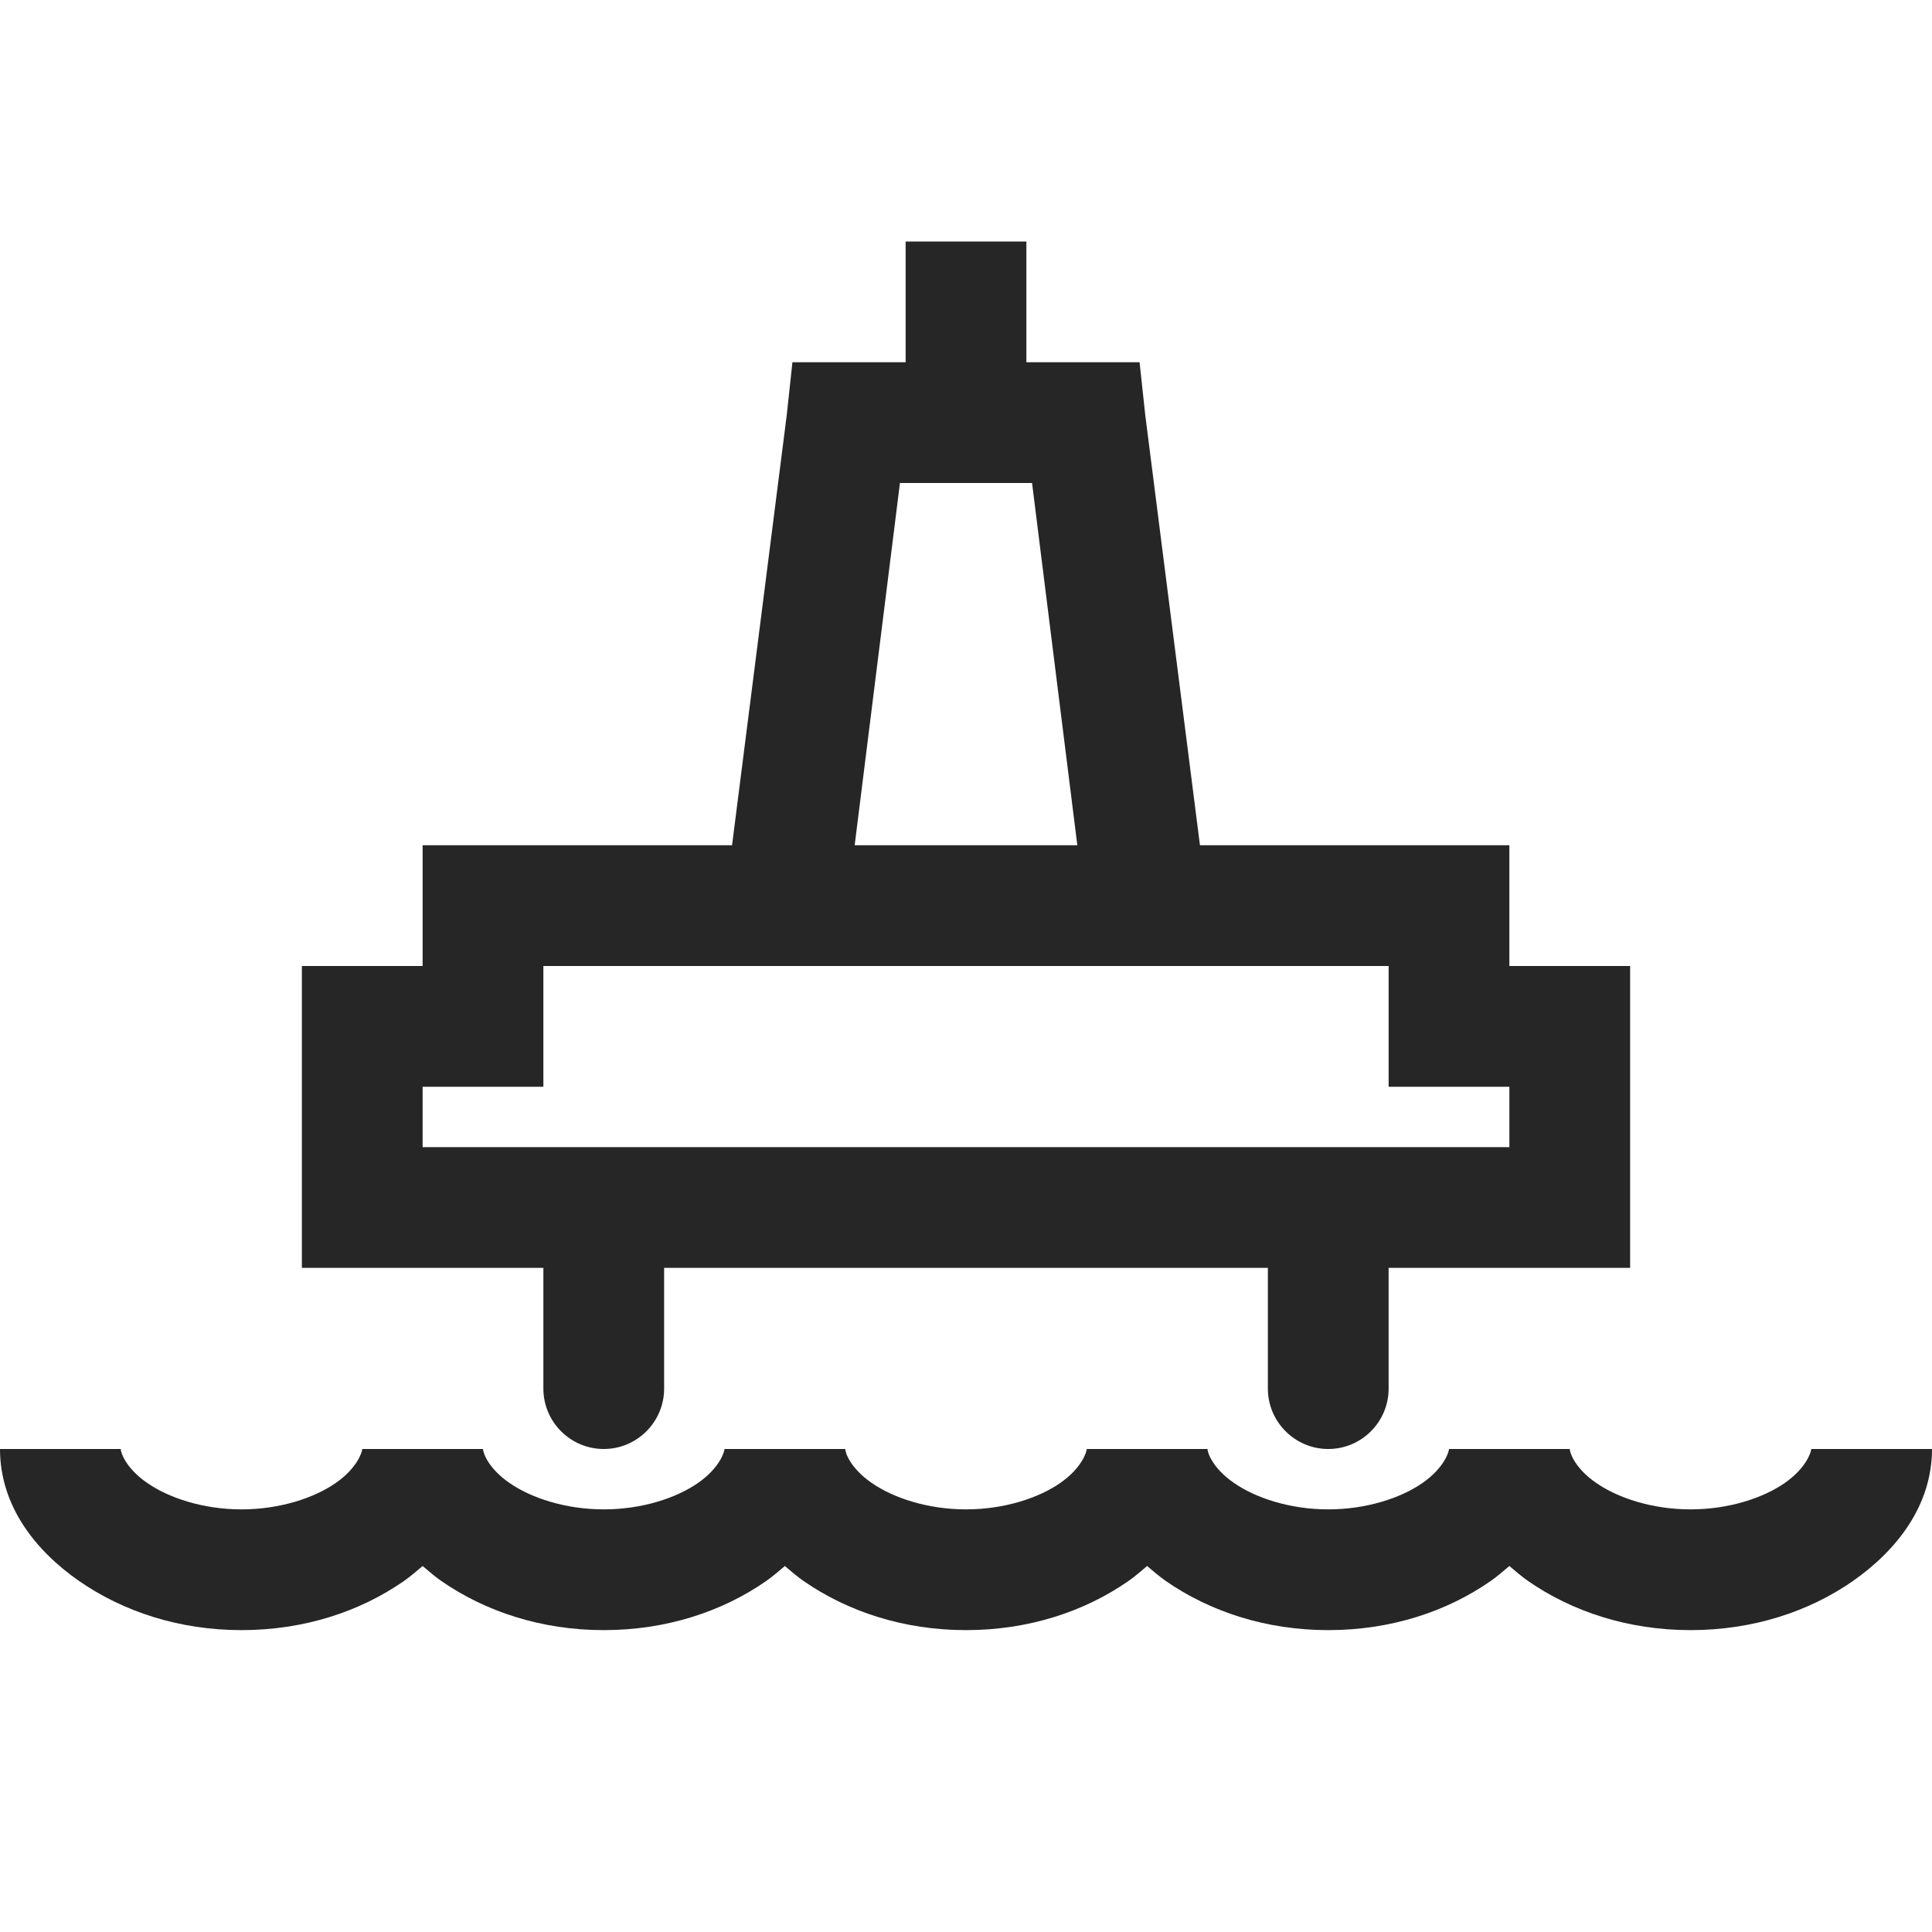 <?xml version="1.0" encoding="UTF-8"?>
<svg xmlns="http://www.w3.org/2000/svg" xmlns:xlink="http://www.w3.org/1999/xlink" viewBox="0 0 32 32" version="1.1" fill="#262626"><g id="surface1" fill="#262626"><path style=" " d="M 15 4 L 15 6 L 13.125 6 L 13.031 6.875 L 12.125 14 L 7 14 L 7 16 L 5 16 L 5 21 L 9 21 L 9 23 C 9 23.551 9.449 24 10 24 C 10.551 24 11 23.551 11 23 L 11 21 L 21 21 L 21 23 C 21 23.551 21.449 24 22 24 C 22.551 24 23 23.551 23 23 L 23 21 L 27 21 L 27 16 L 25 16 L 25 14 L 19.875 14 L 18.969 6.875 L 18.875 6 L 17 6 L 17 4 Z M 14.906 8 L 17.094 8 L 17.844 14 L 14.156 14 Z M 9 16 L 23 16 L 23 18 L 25 18 L 25 19 L 7 19 L 7 18 L 9 18 Z M 0 24 C 0 24.941 0.586 25.684 1.312 26.188 C 2.039 26.691 2.965 27 4 27 C 5.039 27 5.965 26.691 6.688 26.188 C 6.797 26.113 6.898 26.023 7 25.938 C 7.105 26.027 7.199 26.109 7.312 26.188 C 8.039 26.691 8.965 27 10 27 C 11.039 27 11.965 26.691 12.688 26.188 C 12.797 26.113 12.898 26.023 13 25.938 C 13.105 26.027 13.199 26.109 13.312 26.188 C 14.039 26.691 14.965 27 16 27 C 17.039 27 17.965 26.691 18.688 26.188 C 18.797 26.113 18.898 26.023 19 25.938 C 19.105 26.027 19.199 26.109 19.312 26.188 C 20.039 26.691 20.965 27 22 27 C 23.039 27 23.965 26.691 24.688 26.188 C 24.797 26.113 24.898 26.023 25 25.938 C 25.105 26.027 25.199 26.109 25.312 26.188 C 26.039 26.691 26.965 27 28 27 C 29.039 27 29.965 26.691 30.688 26.188 C 31.41 25.684 32 24.941 32 24 L 30 24 C 30 24.043 29.922 24.312 29.562 24.562 C 29.203 24.812 28.633 25 28 25 C 27.363 25 26.793 24.809 26.438 24.562 C 26.082 24.316 26 24.059 26 24 L 24 24 C 24 24.043 23.922 24.312 23.562 24.562 C 23.203 24.812 22.633 25 22 25 C 21.363 25 20.793 24.809 20.438 24.562 C 20.082 24.316 20 24.059 20 24 L 18 24 C 18 24.043 17.922 24.312 17.562 24.562 C 17.203 24.812 16.633 25 16 25 C 15.363 25 14.793 24.809 14.438 24.562 C 14.082 24.316 14 24.059 14 24 L 12 24 C 12 24.043 11.922 24.312 11.562 24.562 C 11.203 24.812 10.633 25 10 25 C 9.363 25 8.793 24.809 8.438 24.562 C 8.082 24.316 8 24.059 8 24 L 6 24 C 6 24.043 5.922 24.312 5.562 24.562 C 5.203 24.812 4.633 25 4 25 C 3.363 25 2.793 24.809 2.438 24.562 C 2.082 24.316 2 24.059 2 24 Z " fill="#262626"/></g></svg>
